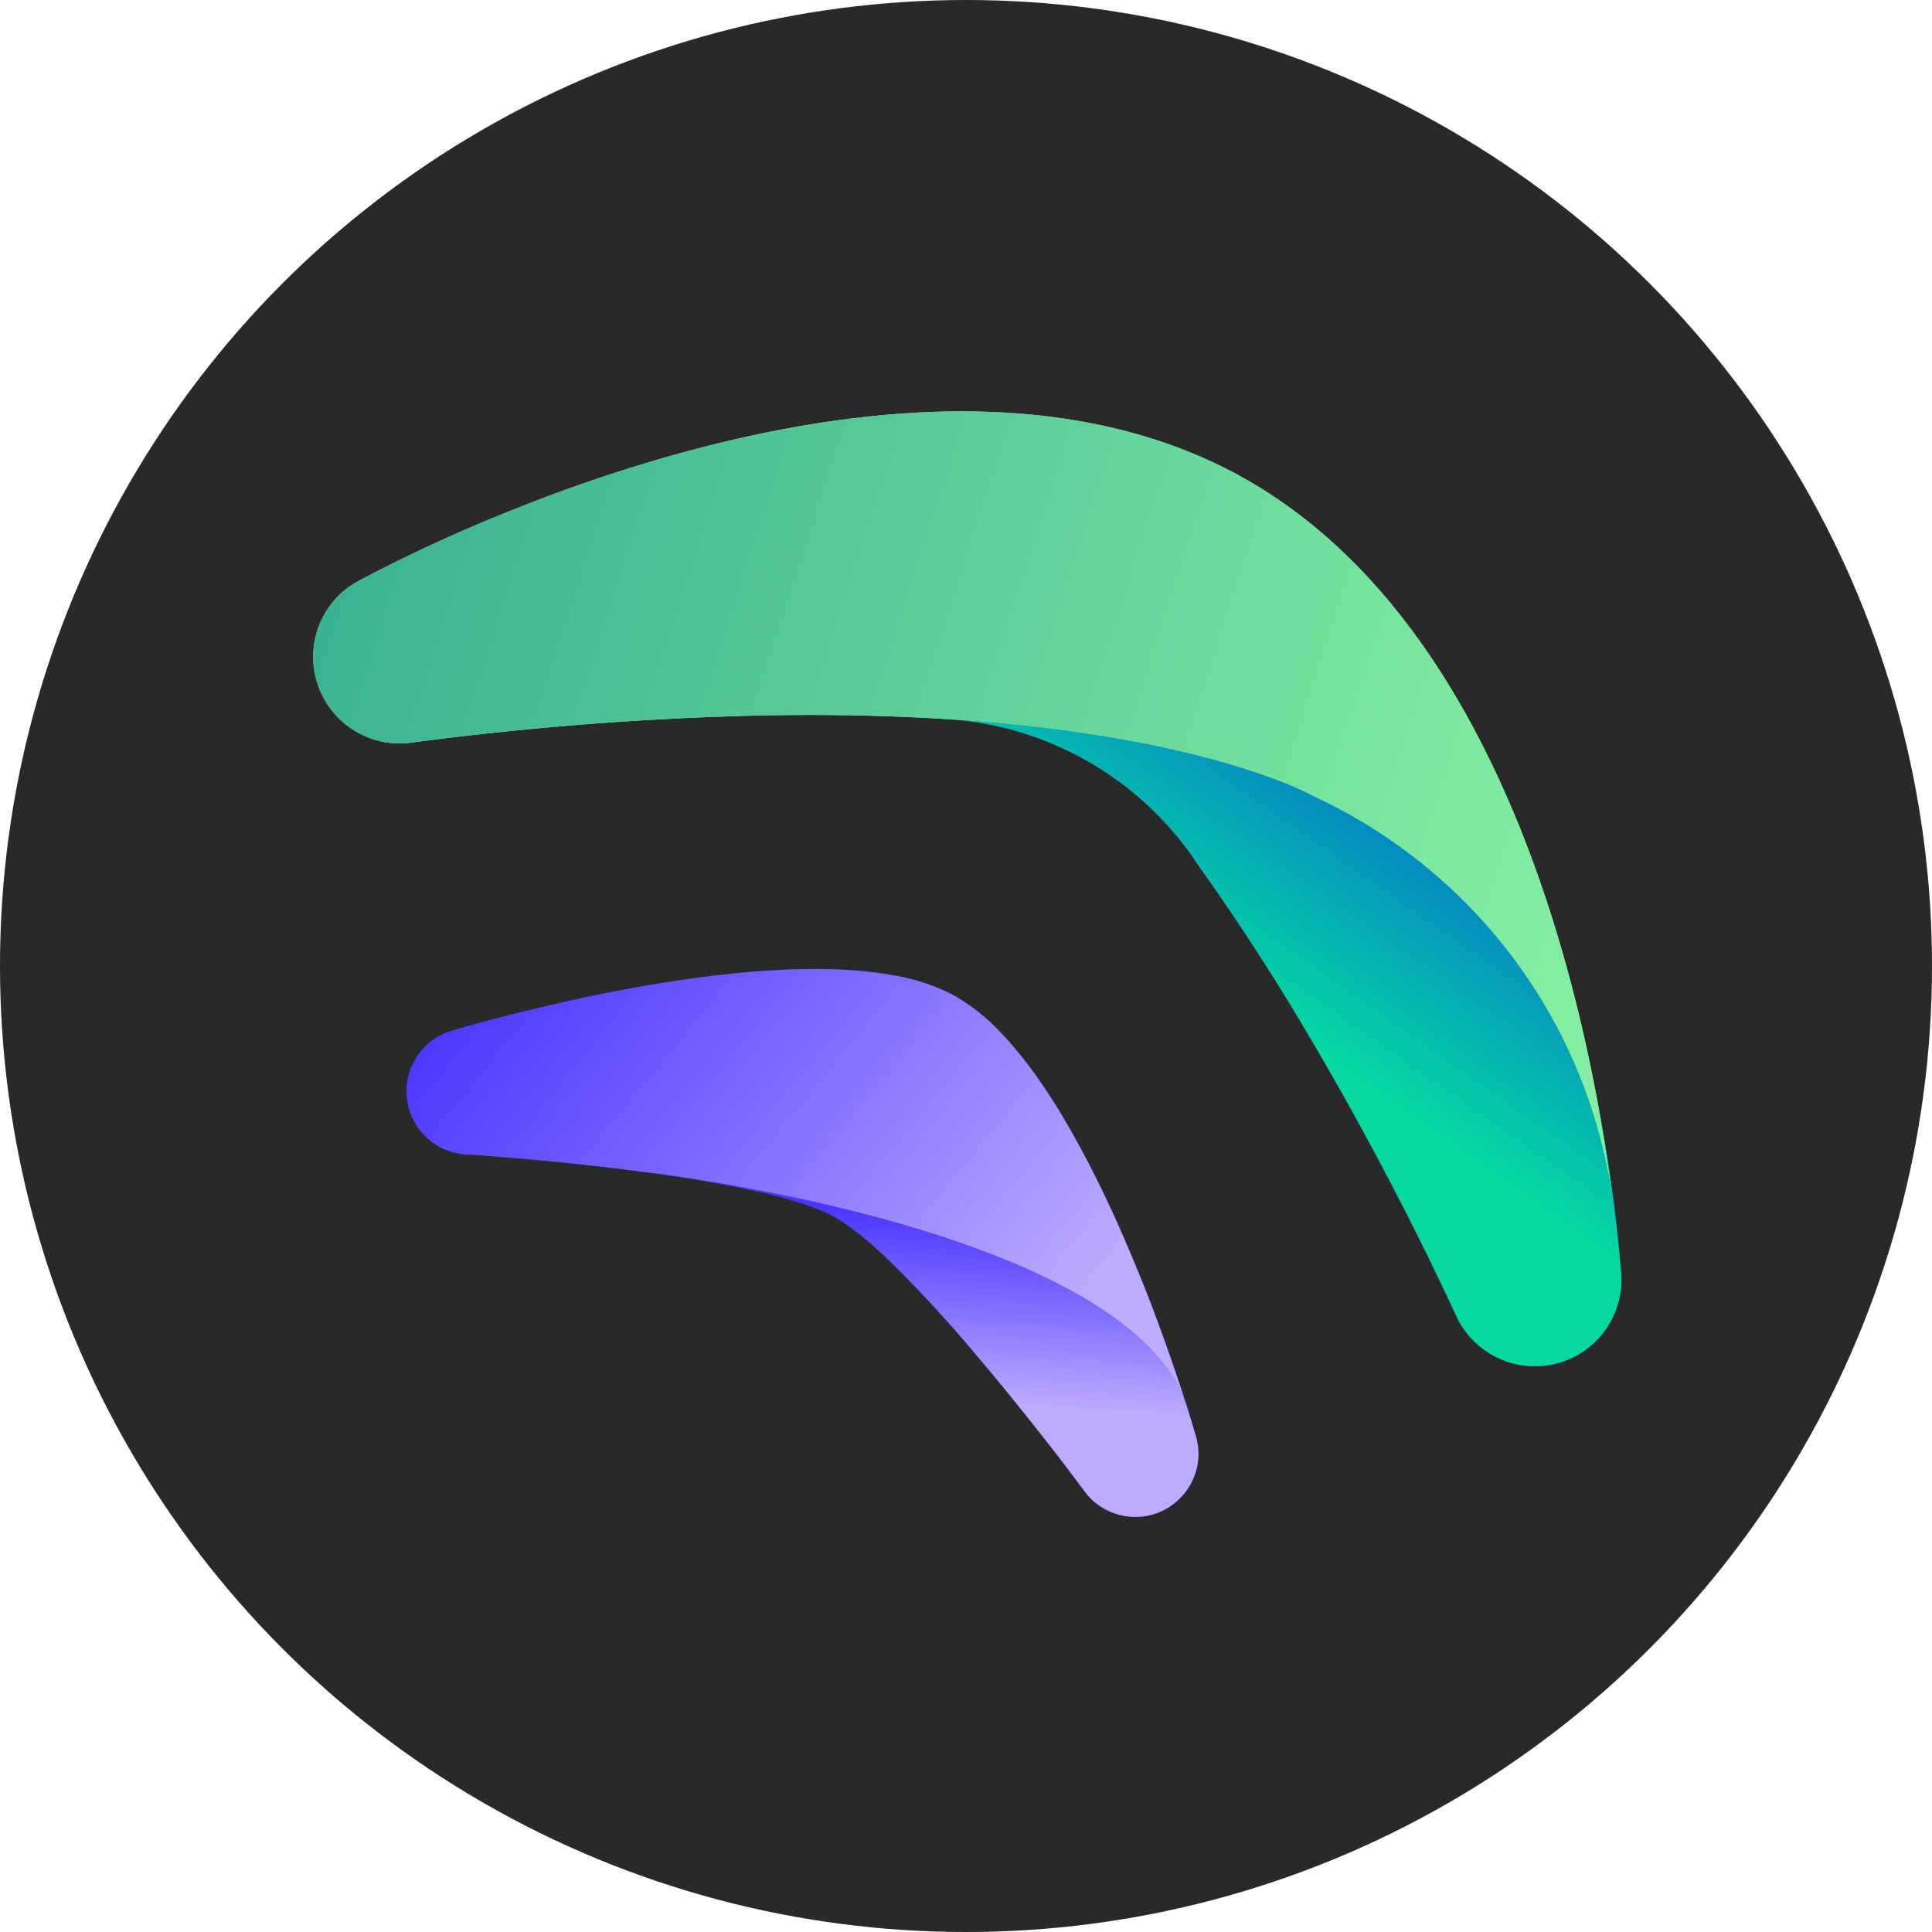 <svg xmlns="http://www.w3.org/2000/svg" xmlns:xlink="http://www.w3.org/1999/xlink" width="314.648" height="314.648" viewBox="0 0 314.648 314.648">
  <defs>
    <linearGradient id="linear-gradient" x1="3.753" y1="2.836" x2="4.273" y2="4.121" gradientUnits="objectBoundingBox">
      <stop offset="0" stop-color="#84efa2"/>
      <stop offset="0.177" stop-color="#7ae6a0"/>
      <stop offset="1" stop-color="#3bb292"/>
    </linearGradient>
    <linearGradient id="linear-gradient-2" x1="5.655" y1="1.331" x2="5.548" y2="0.639" gradientUnits="objectBoundingBox">
      <stop offset="0.558" stop-color="#05d9a1"/>
      <stop offset="1" stop-color="#058cc1"/>
    </linearGradient>
    <linearGradient id="linear-gradient-3" x1="4.974" y1="1.455" x2="4.09" y2="1.894" gradientUnits="objectBoundingBox">
      <stop offset="0" stop-color="#bdabff"/>
      <stop offset="1" stop-color="#4b36ff"/>
    </linearGradient>
    <linearGradient id="linear-gradient-4" x1="6.403" y1="2.081" x2="6.331" y2="1.541" xlink:href="#linear-gradient-3"/>
    <linearGradient id="linear-gradient-5" y1="0.354" x2="1" y2="0.568" gradientUnits="objectBoundingBox">
      <stop offset="0" stop-color="#3bb292"/>
      <stop offset="0.831" stop-color="#7ae6a0"/>
      <stop offset="1" stop-color="#84efa2"/>
    </linearGradient>
    <linearGradient id="linear-gradient-6" x1="0.266" y1="0.825" x2="0.7" y2="0.221" gradientUnits="objectBoundingBox">
      <stop offset="0" stop-color="#05d9a1"/>
      <stop offset="0.558" stop-color="#05d9a1"/>
      <stop offset="1" stop-color="#058cc1"/>
    </linearGradient>
    <linearGradient id="linear-gradient-7" x1="0.931" y1="0.616" x2="0" y2="0.18" xlink:href="#linear-gradient-3"/>
    <linearGradient id="linear-gradient-8" x1="0.448" y1="0.656" x2="0.5" y2="0.114" xlink:href="#linear-gradient-3"/>
  </defs>
  <g id="Ic_cyberfly" transform="translate(-1129.659 -563.403)">
    <circle id="Ellipse_17683" data-name="Ellipse 17683" cx="157.324" cy="157.324" r="157.324" transform="translate(1129.659 563.403)" fill="#292929"/>
    <g id="Group_112729" data-name="Group 112729" transform="translate(2151.159 -41.411)">
      <path id="Path_143889" data-name="Path 143889" d="M-968.763,705.024a13.892,13.892,0,0,1,5.266-5.384l.991-.539a253.984,253.984,0,0,1,25.619-11.687c.586-.24,1.182-.474,1.794-.713,30.02-11.6,77.964-24.122,114.3-5.031.406.21.8.424,1.2.644.216.118.421.231.621.354.191.091.38.209.565.31,36.038,20.627,50.843,68.458,56.813,99.869.08.365.14.718.211,1.078,1.322,7.141,2.2,13.384,2.751,18.2a85.215,85.215,0,0,0-35.339-59.712,81.272,81.272,0,0,0-8.4-5.276c-1.746-.958-3.516-1.849-5.294-2.677,0,0-10.484-6.032-35.46-9.938-6.537-1.02-14.071-1.906-22.681-2.486-.078,0-.167-.012-.256-.02-.758-.055-1.538-.1-2.323-.152-.21-.008-.429-.021-.639-.03-8.456-.5-17.9-.7-28.379-.506a525.324,525.324,0,0,0-57.037,4.421l-.649.085a14.037,14.037,0,0,1-8.085-1.683A14.092,14.092,0,0,1-968.763,705.024Z" transform="translate(0)" fill="url(#linear-gradient)"/>
      <path id="Path_143890" data-name="Path 143890" d="M-588.865,854.9c8.61.58,16.144,1.465,22.681,2.486,24.977,3.906,35.46,9.938,35.46,9.938,1.778.828,3.548,1.719,5.294,2.677a81.265,81.265,0,0,1,8.4,5.276,85.214,85.214,0,0,1,35.339,59.712c-.55-4.82-1.429-11.062-2.751-18.2a251.4,251.4,0,0,1,3.849,27.627c.051.736.078,1.125.078,1.125a13.892,13.892,0,0,1-1.712,7.334,14.093,14.093,0,0,1-19.134,5.568,14.038,14.038,0,0,1-5.763-5.915l-.276-.593a525.4,525.4,0,0,0-26.917-50.481c-5.148-8.425-10.1-15.888-14.807-22.465a.1.1,0,0,1-.045-.065,52.93,52.93,0,0,0-3.654-4.985A52.692,52.692,0,0,0-568.2,861.211,52.605,52.605,0,0,0-588.865,854.9Z" transform="translate(-276.947 -132.863)" fill="url(#linear-gradient-2)"/>
      <path id="Path_143891" data-name="Path 143891" d="M-787.722,1074.8c-8.22-27.877-78.3-37.559-87.913-38.77-.717-.108-1.091-.135-1.091-.135-8.518-1.145-16.717-1.9-22.125-2.343-2.877-.226-4.938-.4-5.866-.441-.346-.012-.512-.031-.512-.031a10.262,10.262,0,0,1-4.409-1.237,10.285,10.285,0,0,1-4.116-13.959,10.125,10.125,0,0,1,5.983-4.895l.042-.012.126-.037.5-.149c.715-.21,1.934-.57,3.6-1.039,4.131-1.1,10.947-2.862,19-4.55,3.6-.72,7.472-1.472,11.448-2.1a.93.93,0,0,1,.264-.032c4.519-.716,9.187-1.315,13.778-1.709,8.25-.7,16.337-.7,23.145.534a33,33,0,0,1,9.942,3.261,33,33,0,0,1,8.133,6.582c4.733,5.049,9.114,11.846,12.978,19.139,2.187,4.085,4.216,8.332,6.067,12.516.025.084.064.141.089.225,1.633,3.677,3.127,7.35,4.477,10.768C-791.23,1064.064-789.008,1070.744-787.722,1074.8Z" transform="translate(-40.267 -240.257)" fill="url(#linear-gradient-3)"/>
      <path id="Path_143892" data-name="Path 143892" d="M-683.141,1174.4a10.259,10.259,0,0,1-13.932,4.131,9.978,9.978,0,0,1-3.273-2.806s-.158-.227-.49-.655c-.636-.841-1.854-2.492-3.526-4.673-3.357-4.334-8.443-10.81-14-17.329a202.4,202.4,0,0,0-14.757-15.872,53.822,53.822,0,0,0-6.161-5.084,24.187,24.187,0,0,0-2.076-1.307,24.061,24.061,0,0,0-2.225-1.035,53.828,53.828,0,0,0-7.614-2.417,199.826,199.826,0,0,0-20.275-3.665c9.612,1.211,79.693,10.893,87.913,38.77.359,1.219.734,2.411,1.081,3.589l.186.631.013.042A10.125,10.125,0,0,1-683.141,1174.4Z" transform="translate(-144.434 -327.919)" fill="url(#linear-gradient-4)"/>
      <path id="Path_143893" data-name="Path 143893" d="M-968.763,705.024a13.892,13.892,0,0,1,5.266-5.384l.991-.539a253.984,253.984,0,0,1,25.619-11.687c.586-.24,1.182-.474,1.794-.713,30.02-11.6,77.964-24.122,114.3-5.031.406.21.8.424,1.2.644.216.118.421.231.621.354.191.091.38.209.565.31,36.038,20.627,50.843,68.458,56.813,99.869.08.365.14.718.211,1.078,1.322,7.141,2.2,13.384,2.751,18.2a85.215,85.215,0,0,0-35.339-59.712,81.272,81.272,0,0,0-8.4-5.276c-1.746-.958-3.516-1.849-5.294-2.677,0,0-10.484-6.032-35.46-9.938-6.537-1.02-14.071-1.906-22.681-2.486-.078,0-.167-.012-.256-.02-.758-.055-1.538-.1-2.323-.152-.21-.008-.429-.021-.639-.03-8.456-.5-17.9-.7-28.379-.506a525.324,525.324,0,0,0-57.037,4.421l-.649.085a14.037,14.037,0,0,1-8.085-1.683A14.092,14.092,0,0,1-968.763,705.024Z" transform="translate(0)" fill="url(#linear-gradient-5)"/>
      <path id="Path_143894" data-name="Path 143894" d="M-588.865,854.9c8.61.58,16.144,1.465,22.681,2.486,24.977,3.906,35.46,9.938,35.46,9.938,1.778.828,3.548,1.719,5.294,2.677a81.265,81.265,0,0,1,8.4,5.276,85.214,85.214,0,0,1,35.339,59.712c-.55-4.82-1.429-11.062-2.751-18.2a251.4,251.4,0,0,1,3.849,27.627c.051.736.078,1.125.078,1.125a13.892,13.892,0,0,1-1.712,7.334,14.093,14.093,0,0,1-19.134,5.568,14.038,14.038,0,0,1-5.763-5.915l-.276-.593a525.4,525.4,0,0,0-26.917-50.481c-5.148-8.425-10.1-15.888-14.807-22.465a.1.1,0,0,1-.045-.065,52.93,52.93,0,0,0-3.654-4.985A52.692,52.692,0,0,0-568.2,861.211,52.605,52.605,0,0,0-588.865,854.9Z" transform="translate(-276.947 -132.863)" fill="url(#linear-gradient-6)"/>
      <path id="Path_143895" data-name="Path 143895" d="M-787.722,1074.8c-8.22-27.877-78.3-37.559-87.913-38.77-.717-.108-1.091-.135-1.091-.135-8.518-1.145-16.717-1.9-22.125-2.343-2.877-.226-4.938-.4-5.866-.441-.346-.012-.512-.031-.512-.031a10.262,10.262,0,0,1-4.409-1.237,10.285,10.285,0,0,1-4.116-13.959,10.125,10.125,0,0,1,5.983-4.895l.042-.012.126-.037.5-.149c.715-.21,1.934-.57,3.6-1.039,4.131-1.1,10.947-2.862,19-4.55,3.6-.72,7.472-1.472,11.448-2.1a.93.93,0,0,1,.264-.032c4.519-.716,9.187-1.315,13.778-1.709,8.25-.7,16.337-.7,23.145.534a33,33,0,0,1,9.942,3.261,33,33,0,0,1,8.133,6.582c4.733,5.049,9.114,11.846,12.978,19.139,2.187,4.085,4.216,8.332,6.067,12.516.025.084.064.141.089.225,1.633,3.677,3.127,7.35,4.477,10.768C-791.23,1064.064-789.008,1070.744-787.722,1074.8Z" transform="translate(-40.267 -240.257)" fill="url(#linear-gradient-7)"/>
      <path id="Path_143896" data-name="Path 143896" d="M-683.141,1174.4a10.259,10.259,0,0,1-13.932,4.131,9.978,9.978,0,0,1-3.273-2.806s-.158-.227-.49-.655c-.636-.841-1.854-2.492-3.526-4.673-3.357-4.334-8.443-10.81-14-17.329a202.4,202.4,0,0,0-14.757-15.872,53.822,53.822,0,0,0-6.161-5.084,24.187,24.187,0,0,0-2.076-1.307,24.061,24.061,0,0,0-2.225-1.035,53.828,53.828,0,0,0-7.614-2.417,199.826,199.826,0,0,0-20.275-3.665c9.612,1.211,79.693,10.893,87.913,38.77.359,1.219.734,2.411,1.081,3.589l.186.631.013.042A10.125,10.125,0,0,1-683.141,1174.4Z" transform="translate(-144.434 -327.919)" fill="url(#linear-gradient-8)"/>
    </g>
  </g>
</svg>
